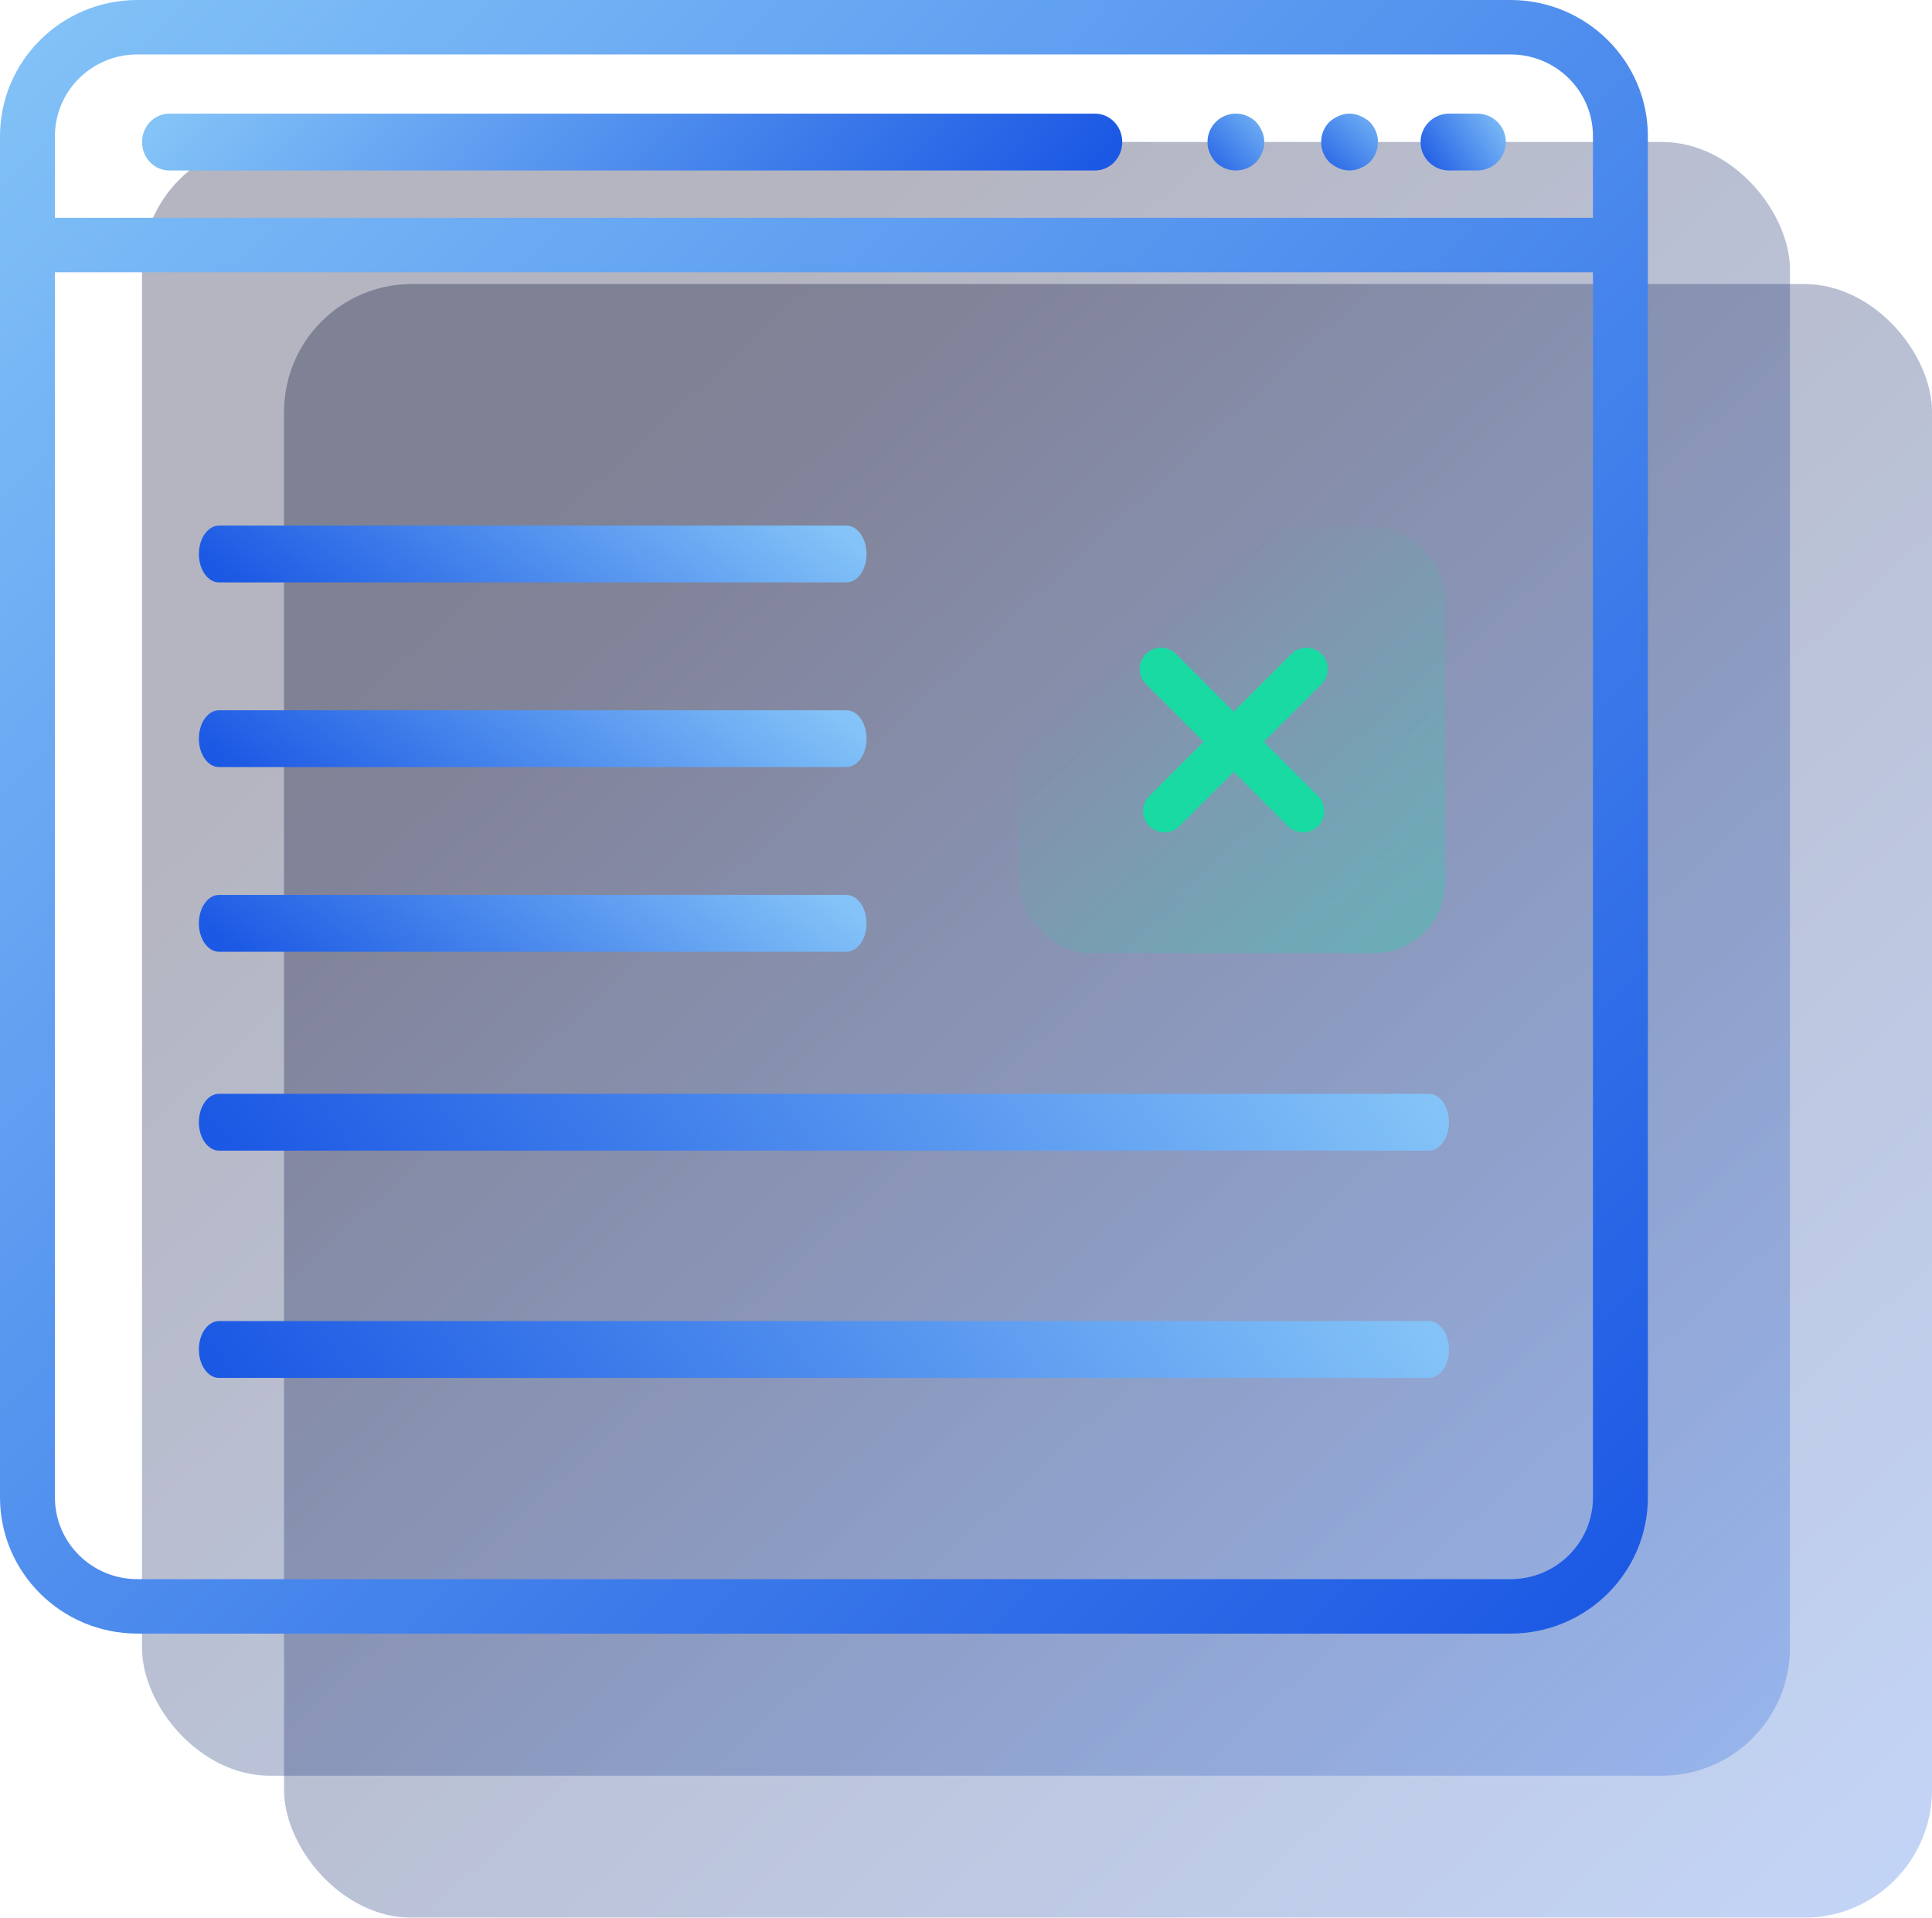 <?xml version="1.0" encoding="UTF-8"?>
<svg width="136px" height="135px" viewBox="0 0 136 135" version="1.1" xmlns="http://www.w3.org/2000/svg" xmlns:xlink="http://www.w3.org/1999/xlink">
    <!-- Generator: Sketch 53.2 (72643) - https://sketchapp.com -->
    <title>Group 36</title>
    <desc>Created with Sketch.</desc>
    <defs>
        <linearGradient x1="26.558%" y1="18.054%" x2="102.23%" y2="100.591%" id="linearGradient-1">
            <stop stop-color="#05062C" offset="0%"></stop>
            <stop stop-color="#05062C" stop-opacity="0" offset="100%"></stop>
        </linearGradient>
        <rect id="path-2" x="20" y="20" width="116" height="115" rx="9"></rect>
        <rect id="path-3" x="10" y="10" width="116" height="115" rx="9"></rect>
        <linearGradient x1="100%" y1="47.31%" x2="0%" y2="58.662%" id="linearGradient-4">
            <stop stop-color="#83C3F7" offset="0%"></stop>
            <stop stop-color="#1B58E4" offset="100%"></stop>
        </linearGradient>
        <linearGradient x1="100%" y1="49.233%" x2="0%" y2="52.471%" id="linearGradient-5">
            <stop stop-color="#83C3F7" offset="0%"></stop>
            <stop stop-color="#1B58E4" offset="100%"></stop>
        </linearGradient>
        <linearGradient x1="100%" y1="0.858%" x2="0%" y2="99.142%" id="linearGradient-6">
            <stop stop-color="#83C3F7" offset="0%"></stop>
            <stop stop-color="#1B58E4" offset="100%"></stop>
        </linearGradient>
        <linearGradient x1="-11.416%" y1="21.542%" x2="109.489%" y2="75.553%" id="linearGradient-7">
            <stop stop-color="#83C3F7" offset="0%"></stop>
            <stop stop-color="#1B58E4" offset="100%"></stop>
        </linearGradient>
        <linearGradient x1="-11.416%" y1="-14.03%" x2="109.489%" y2="107.493%" id="linearGradient-8">
            <stop stop-color="#83C3F7" offset="0%"></stop>
            <stop stop-color="#1B58E4" offset="100%"></stop>
        </linearGradient>
        <linearGradient x1="100%" y1="48.752%" x2="0%" y2="54.019%" id="linearGradient-9">
            <stop stop-color="#83C3F7" offset="0%"></stop>
            <stop stop-color="#1B58E4" offset="100%"></stop>
        </linearGradient>
        <linearGradient x1="30.069%" y1="22.847%" x2="95.551%" y2="100%" id="linearGradient-10">
            <stop stop-color="#18DAA2" stop-opacity="0" offset="0%"></stop>
            <stop stop-color="#18DAA2" offset="100%"></stop>
        </linearGradient>
    </defs>
    <g id="Page-1" stroke="none" stroke-width="1" fill="none" fill-rule="evenodd">
        <g id="Desktop" transform="translate(-1042, -1390)">
            <g id="Group-36" transform="translate(1042, 1390)">
                <g id="Rectangle-Copy-2" opacity="0.299">
                    <use fill="#3774E8" xlink:href="#path-2"></use>
                    <use fill="url(#linearGradient-1)" xlink:href="#path-2"></use>
                </g>
                <g id="Rectangle" opacity="0.299">
                    <use fill="#3774E8" xlink:href="#path-3"></use>
                    <use fill="url(#linearGradient-1)" xlink:href="#path-3"></use>
                </g>
                <path d="M59.583,37 L15.417,37 C14.634,37 14,37.895 14,39 C14,40.105 14.634,41 15.417,41 L59.583,41 C60.366,41 61,40.105 61,39 C61,37.895 60.366,37 59.583,37 Z" id="Path" fill="url(#linearGradient-4)"></path>
                <path d="M59.583,50 L15.417,50 C14.634,50 14,50.895 14,52 C14,53.105 14.634,54 15.417,54 L59.583,54 C60.366,54 61,53.105 61,52 C61,50.895 60.366,50 59.583,50 Z" id="Path" fill="url(#linearGradient-4)"></path>
                <path d="M59.583,63 L15.417,63 C14.634,63 14,63.895 14,65 C14,66.105 14.634,67 15.417,67 L59.583,67 C60.366,67 61,66.105 61,65 C61,63.895 60.366,63 59.583,63 Z" id="Path" fill="url(#linearGradient-4)"></path>
                <path d="M100.583,77 L15.417,77 C14.634,77 14,77.895 14,79 C14,80.105 14.634,81 15.417,81 L100.583,81 C101.366,81 102,80.105 102,79 C102,77.895 101.366,77 100.583,77 Z" id="Path" fill="url(#linearGradient-5)"></path>
                <path d="M100.583,93 L15.417,93 C14.634,93 14,93.895 14,95 C14,96.105 14.634,97 15.417,97 L100.583,97 C101.366,97 102,96.105 102,95 C102,93.895 101.366,93 100.583,93 Z" id="Path" fill="url(#linearGradient-5)"></path>
                <path d="M106.333,0 L9.667,0 C4.331,0.006 0.006,4.293 0,9.583 L0,105.417 C0.006,110.707 4.331,114.994 9.667,115 L106.333,115 C111.669,114.994 115.993,110.707 116,105.417 L116,9.583 C115.993,4.293 111.669,0.006 106.333,0 Z M112.133,105.417 C112.133,108.592 109.536,111.167 106.333,111.167 L9.667,111.167 C6.464,111.167 3.867,108.592 3.867,105.417 L3.867,19.167 L112.133,19.167 L112.133,105.417 L112.133,105.417 Z M112.133,15.333 L3.867,15.333 L3.867,9.583 C3.867,6.408 6.464,3.833 9.667,3.833 L106.333,3.833 C109.536,3.833 112.133,6.408 112.133,9.583 L112.133,15.333 L112.133,15.333 Z" id="Shape" fill="url(#linearGradient-6)" transform="translate(58, 57.5) scale(-1, 1) translate(-58, -57.5) "></path>
                <path d="M104,8 L102,8 C100.895,8 100,8.895 100,10 C100,11.104 100.895,12 102,12 L104,12 C105.105,12 106,11.105 106,10 C106,8.896 105.105,8 104,8 Z" id="Path" fill="url(#linearGradient-7)" transform="translate(103, 10) scale(-1, 1) translate(-103, -10) "></path>
                <path d="M95.76,8.165 C95.277,7.945 94.723,7.945 94.24,8.165 C93.998,8.266 93.775,8.408 93.58,8.584 C92.807,9.372 92.807,10.633 93.58,11.421 C93.775,11.597 93.998,11.739 94.24,11.84 C94.724,12.053 95.276,12.053 95.76,11.84 C96.002,11.739 96.225,11.597 96.42,11.421 C97.193,10.633 97.193,9.372 96.42,8.584 C96.225,8.408 96.002,8.266 95.76,8.165 Z" id="Path" fill="url(#linearGradient-8)" transform="translate(95, 10) scale(-1, 1) translate(-95, -10) "></path>
                <path d="M87.767,8.152 C87.016,7.842 86.152,8.015 85.58,8.59 C85.404,8.784 85.262,9.006 85.16,9.248 C84.947,9.731 84.947,10.281 85.16,10.764 C85.262,11.005 85.404,11.228 85.58,11.422 C86.369,12.193 87.631,12.193 88.419,11.422 C88.596,11.228 88.738,11.005 88.839,10.764 C88.951,10.527 89.006,10.267 88.999,10.006 C89.004,9.196 88.517,8.463 87.767,8.152 Z" id="Path" fill="url(#linearGradient-8)" transform="translate(87, 10) scale(-1, 1) translate(-87, -10) "></path>
                <path d="M77.083,8 L11.917,8 C10.858,8 10,8.895 10,10 C10,11.105 10.858,12 11.917,12 L77.083,12 C78.142,12 79,11.105 79,10 C79,8.895 78.142,8 77.083,8 Z" id="Path" fill="url(#linearGradient-9)" transform="translate(44.5, 10) scale(-1, 1) translate(-44.5, -10) "></path>
                <rect id="Rectangle" fill="url(#linearGradient-10)" opacity="0.3" x="71.723" y="37.097" width="30" height="30" rx="5"></rect>
                <path d="M82.723,47.097 L92.723,57.097" id="Line-2" stroke="#18DAA2" stroke-width="3" stroke-linecap="round" transform="translate(87.344, 52.097) scale(-1, 1) translate(-87.344, -52.097) "></path>
                <path d="M81.723,47.097 L91.723,57.097" id="Line-2" stroke="#18DAA2" stroke-width="3" stroke-linecap="round"></path>
            </g>
        </g>
    </g>
</svg>